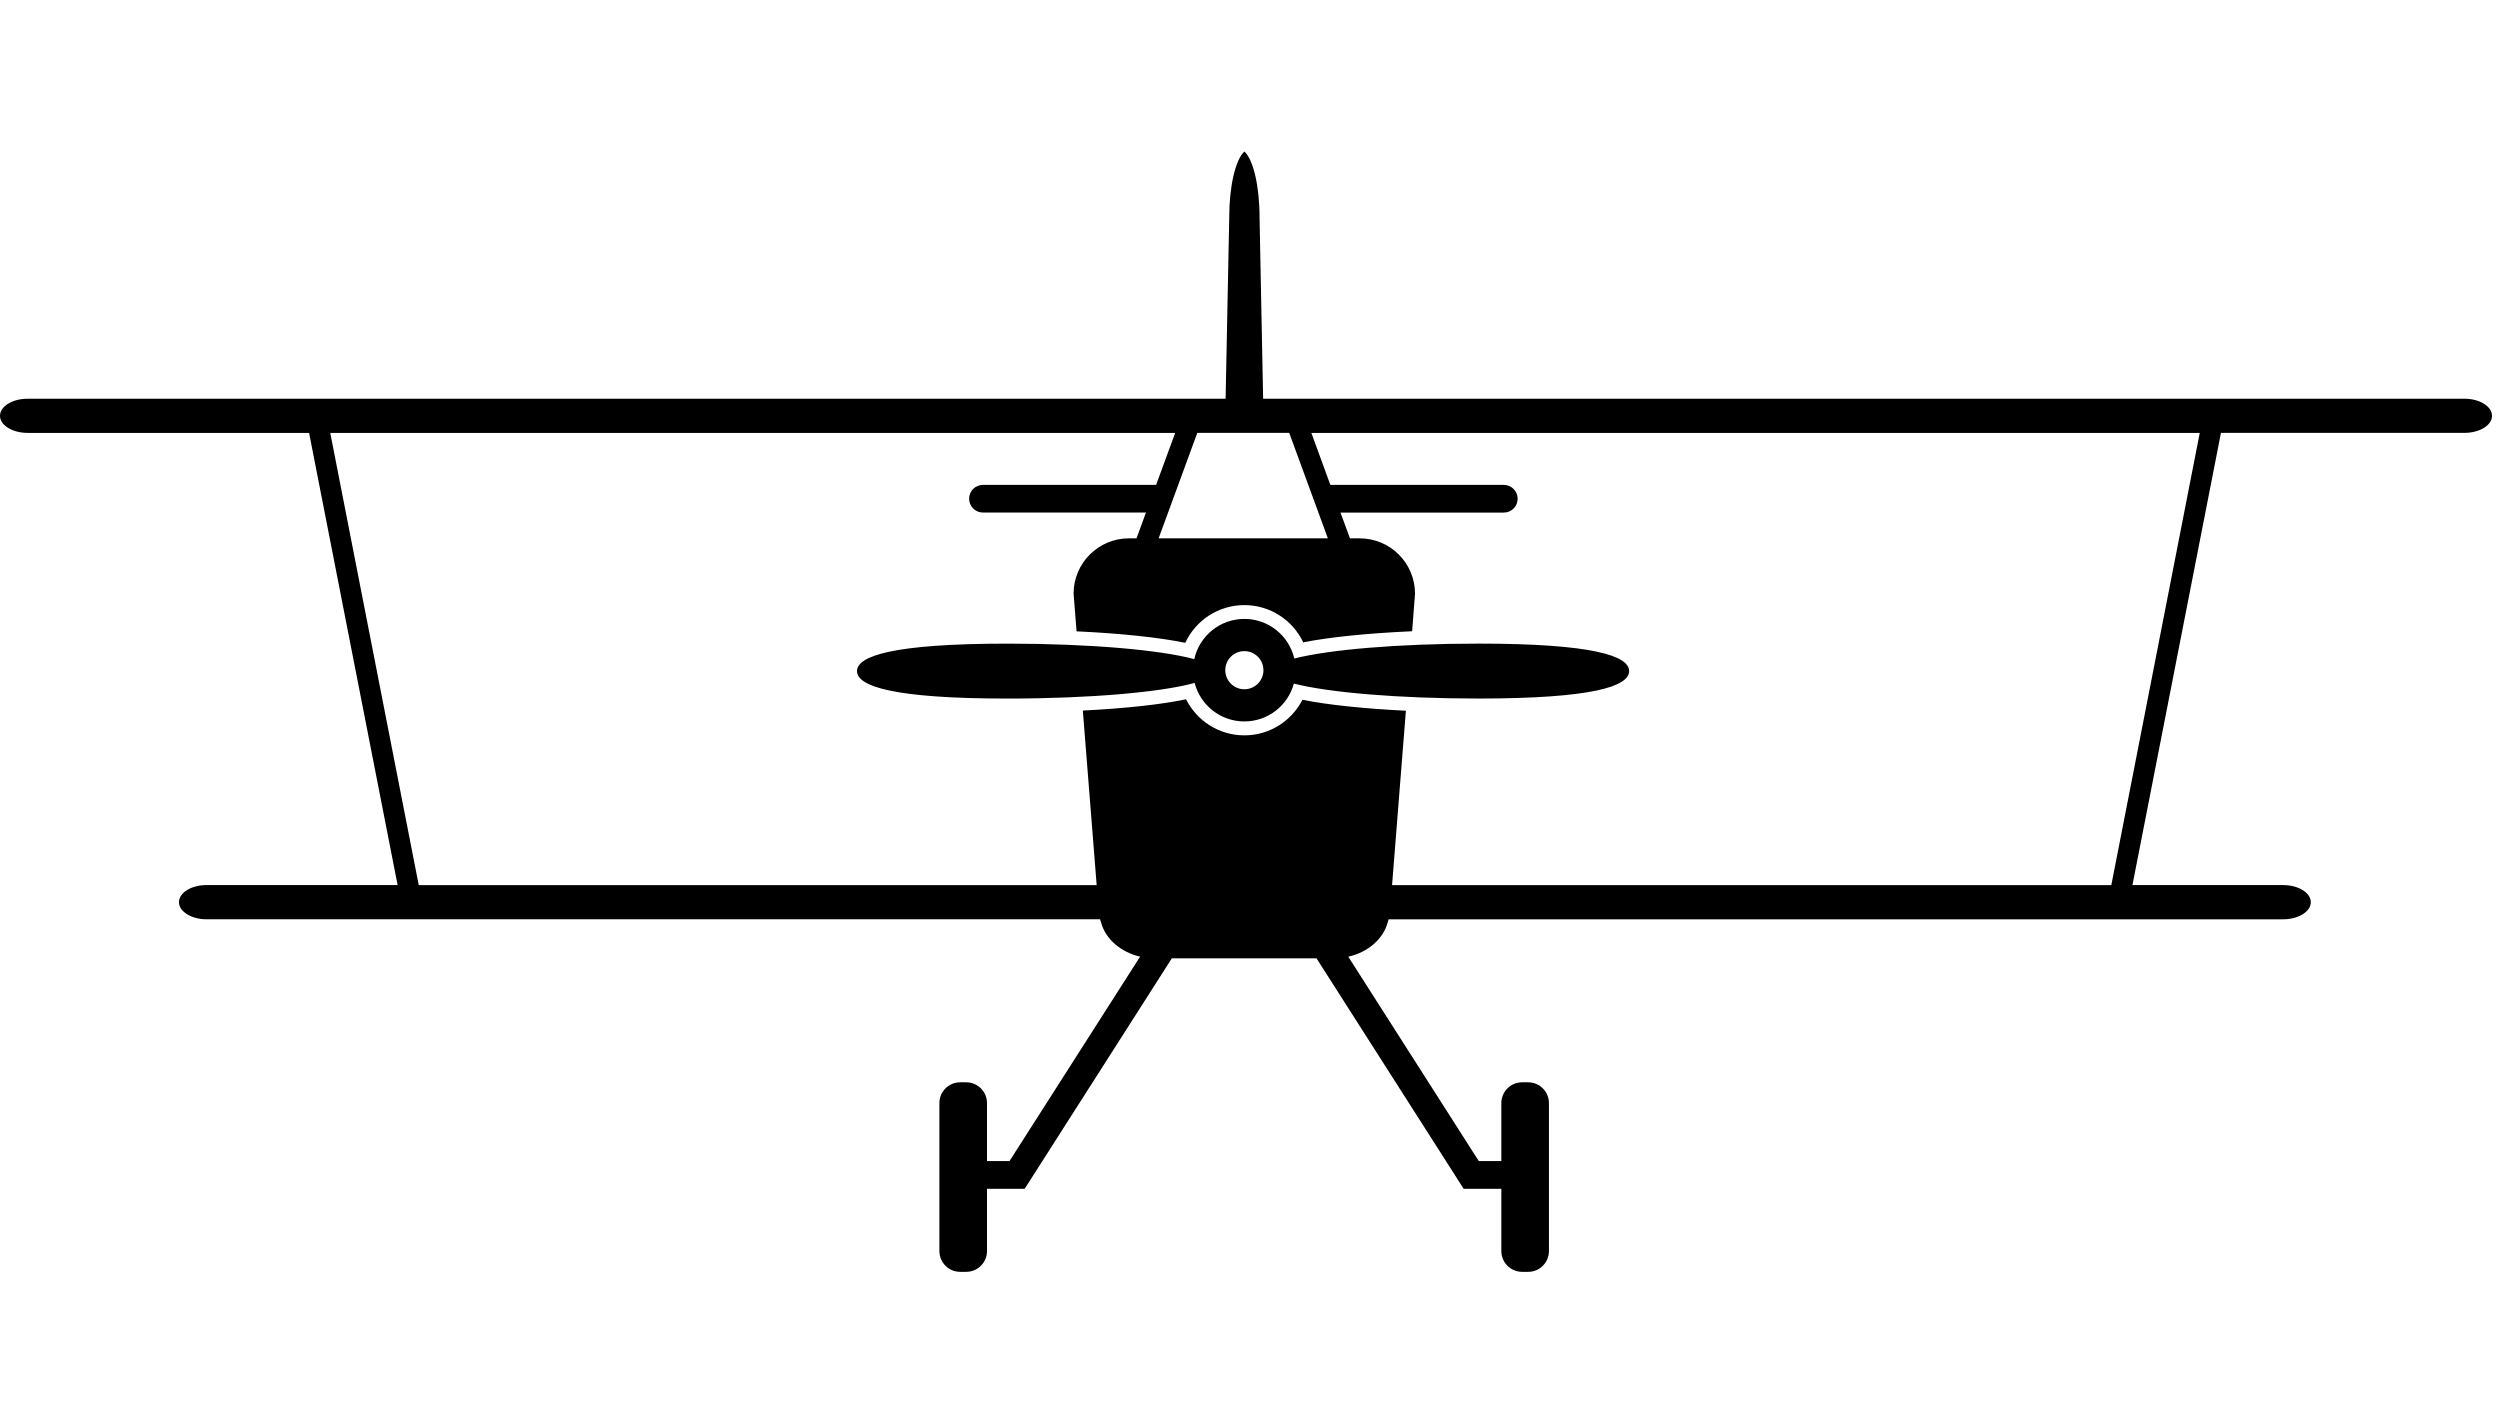 <svg width="99" height="56" viewBox="0 0 99 56" fill="none" xmlns="http://www.w3.org/2000/svg">
  <g clip-path="url(#clip0_11_2)">
    <path fill="#000000" d="M38.926 19.201H45.782H44.513V20.297H38.925C38.622 20.297 38.377 20.052 38.377 19.749C38.378 19.446 38.623 19.201 38.926 19.201ZM52.583 21.317L51.053 17.142H47.413L45.882 21.317H49.277H52.583ZM43.607 36.546C43.59 36.498 43.576 36.452 43.563 36.404H8.183C7.578 36.404 7.087 36.098 7.087 35.725C7.087 35.351 7.577 35.048 8.183 35.048H15.745L12.24 17.143H1.097C0.491 17.143 0 16.84 0 16.466C0 16.091 0.491 15.789 1.097 15.789H48.534L48.678 8.602C48.678 7.357 48.931 6.31 49.278 6C49.624 6.31 49.878 7.357 49.878 8.602L50.02 15.789H97.588C98.192 15.789 98.684 16.092 98.684 16.466C98.684 16.84 98.192 17.142 97.588 17.142H87.95L84.445 35.049H90.41C91.016 35.049 91.508 35.352 91.508 35.726C91.508 36.099 91.017 36.405 90.41 36.405H54.989C54.977 36.444 54.965 36.486 54.953 36.526C54.779 37.182 54.174 37.709 53.392 37.885L58.56 45.979H59.453V43.683C59.453 43.229 59.822 42.859 60.275 42.859H60.515C60.97 42.859 61.338 43.229 61.338 43.683V49.541C61.338 49.997 60.97 50.365 60.515 50.365H60.275C59.822 50.365 59.453 49.997 59.453 49.541V47.076H57.961L52.133 37.949H46.405L40.577 47.076H39.085V49.541C39.085 49.997 38.716 50.365 38.262 50.365H38.023C37.568 50.365 37.2 49.997 37.2 49.541V43.683C37.2 43.229 37.568 42.859 38.023 42.859H38.262C38.716 42.859 39.085 43.229 39.085 43.683V45.979H39.976L45.148 37.883C44.382 37.705 43.786 37.19 43.607 36.546ZM38.377 19.749C38.377 19.446 38.623 19.201 38.926 19.201H45.782L46.538 17.143H13.078L16.582 35.05H43.428L42.88 28.138C44.558 28.054 45.989 27.898 46.968 27.691C47.39 28.537 48.265 29.12 49.277 29.12C50.28 29.12 51.149 28.547 51.577 27.711C52.567 27.91 54.001 28.063 55.673 28.145L55.126 35.051H83.608L87.11 17.144H51.93L52.682 19.202H53.649H59.551C59.853 19.202 60.099 19.447 60.099 19.749C60.099 20.053 59.853 20.298 59.551 20.298H53.083L53.459 21.319H53.843C55.057 21.319 56.035 22.301 56.035 23.512L55.92 24.997C54.161 25.076 52.648 25.23 51.608 25.437C51.195 24.565 50.306 23.962 49.277 23.962C48.239 23.962 47.345 24.573 46.937 25.456C45.912 25.244 44.399 25.083 42.632 25.001L42.514 23.511C42.514 22.3 43.496 21.318 44.707 21.318H45.006L45.38 20.297H44.513H38.925C38.622 20.297 38.377 20.052 38.377 19.749ZM58.55 25.487C63.082 25.487 64.514 25.974 64.514 26.575C64.514 27.176 63.082 27.662 58.55 27.662C55.36 27.662 52.594 27.421 51.237 27.069C51.006 27.933 50.215 28.569 49.277 28.569C48.33 28.569 47.534 27.922 47.308 27.044C45.988 27.41 43.167 27.663 39.901 27.663C35.368 27.663 33.937 27.176 33.937 26.576C33.937 25.975 35.368 25.488 39.901 25.488C43.154 25.488 45.964 25.739 47.293 26.102C47.493 25.191 48.305 24.509 49.277 24.509C50.239 24.509 51.046 25.179 51.254 26.077C52.618 25.727 55.373 25.487 58.55 25.487ZM48.521 26.54C48.521 26.957 48.86 27.295 49.277 27.295C49.693 27.295 50.032 26.957 50.032 26.54C50.032 26.122 49.693 25.785 49.277 25.785C48.859 25.784 48.521 26.122 48.521 26.54Z" />
  </g>
  <defs>
    <clipPath id="clip0_11_2">
      <rect width="98.682" height="55.456" fill="white"/>
    </clipPath>
  </defs>
</svg>
